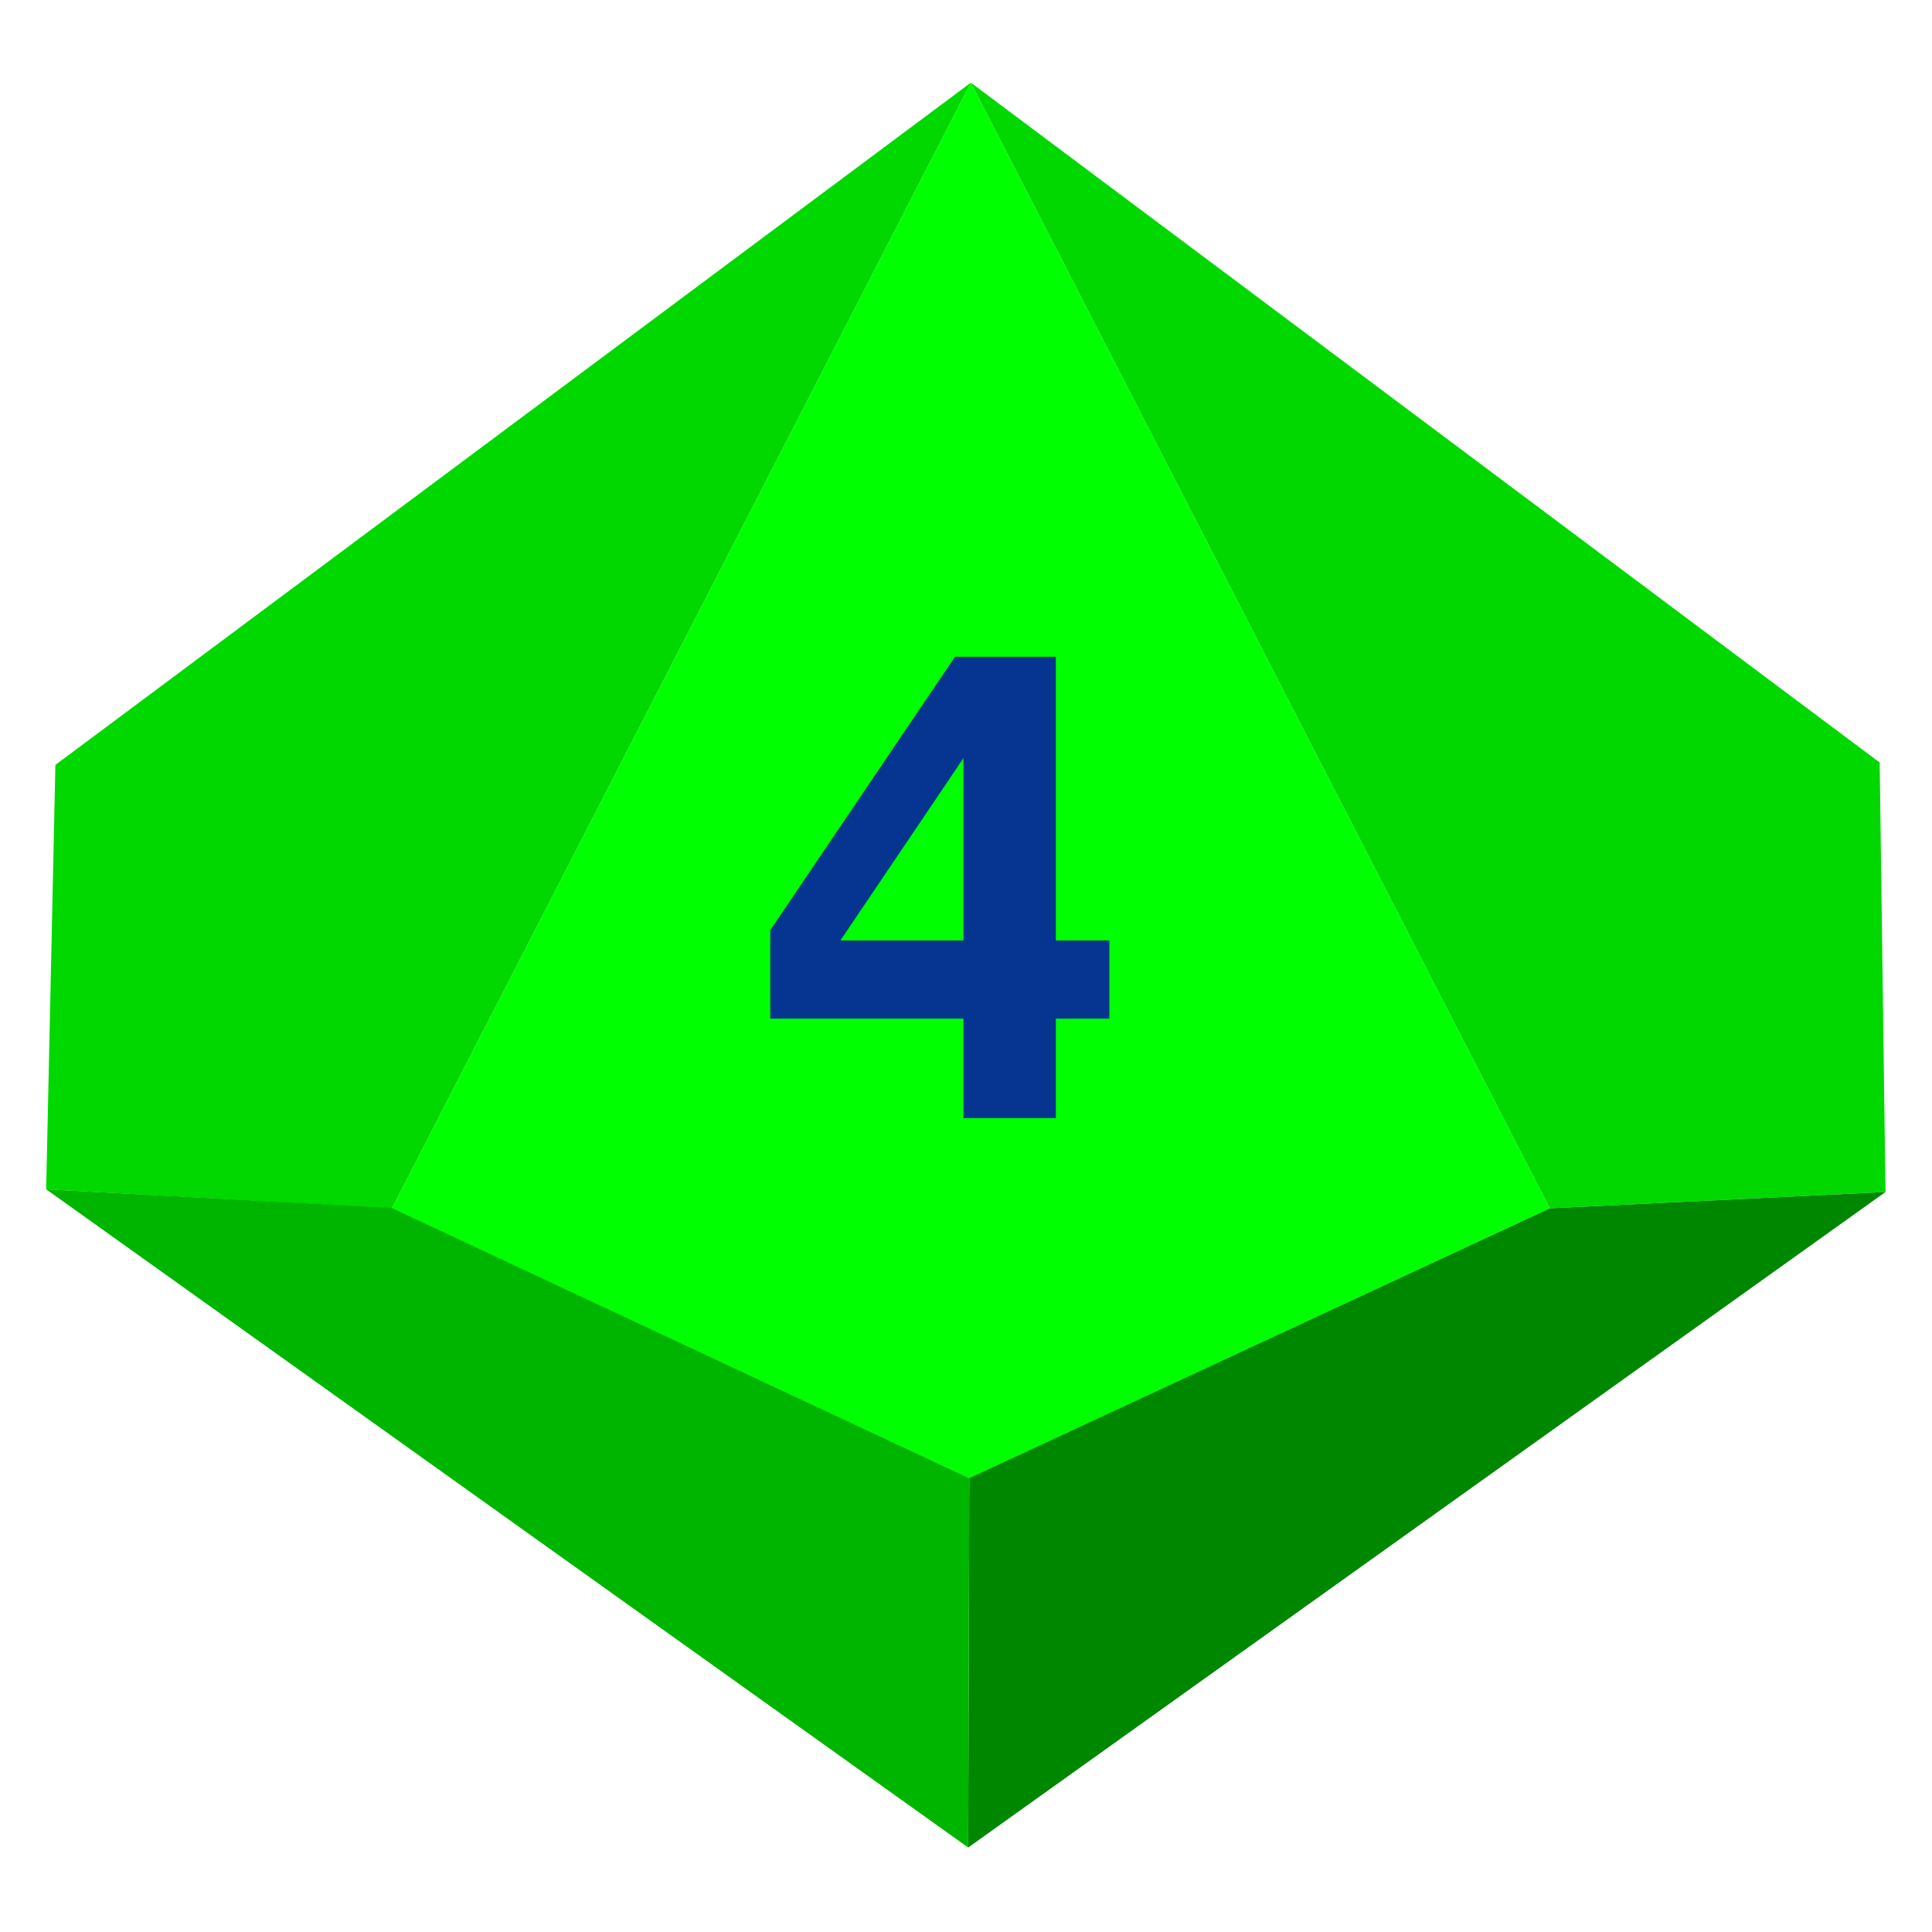 <?xml version="1.0" encoding="UTF-8" standalone="no"?><!DOCTYPE svg PUBLIC "-//W3C//DTD SVG 1.1//EN" "http://www.w3.org/Graphics/SVG/1.1/DTD/svg11.dtd"><svg width="100%" height="100%" viewBox="0 0 2136 2136" version="1.1" xmlns="http://www.w3.org/2000/svg" xmlns:xlink="http://www.w3.org/1999/xlink" xml:space="preserve" xmlns:serif="http://www.serif.com/" style="fill-rule:evenodd;clip-rule:evenodd;stroke-linejoin:round;stroke-miterlimit:2;"><rect id="d10_4" x="1.163" y="0.34" width="2133.33" height="2133.33" style="fill:none;"/><g id="d10_41" serif:id="d10_4"><path d="M1073.35,91.402l640.086,1244.52l-641.726,298.445l-638.445,-298.445l640.085,-1244.52Z" style="fill:#0f0;"/><path d="M1073.35,91.402l-1012.1,754.262l-10.203,469.229l382.214,21.031l640.085,-1244.52Z" style="fill:#00d800;"/><path d="M1073.35,91.402l640.086,1244.52l371.175,-18.087l-6.448,-474.797l-1004.81,-751.638Z" style="fill:#00d800;"/><path d="M1071.58,1634.25l641.854,-298.321l371.175,-18.087l-1014.19,724.775l1.162,-408.367Z" style="fill:#008700;"/><path d="M1071.69,1634.25l-638.586,-298.791l-382.045,-20.574l1019.37,727.704l1.265,-408.339Z" style="fill:#00b500;"/><path d="M1065.22,838.178l-136.049,201.55l136.049,-0l-0,-201.55Zm-9.383,-112.048l111.509,-0l0,313.598l59.183,-0l0,86.427l-59.183,-0l0,109.998l-102.126,0l-0,-109.998l-213.636,-0l0,-97.701l204.253,-302.324Z" style="fill:#053590;fill-rule:nonzero;"/></g></svg>